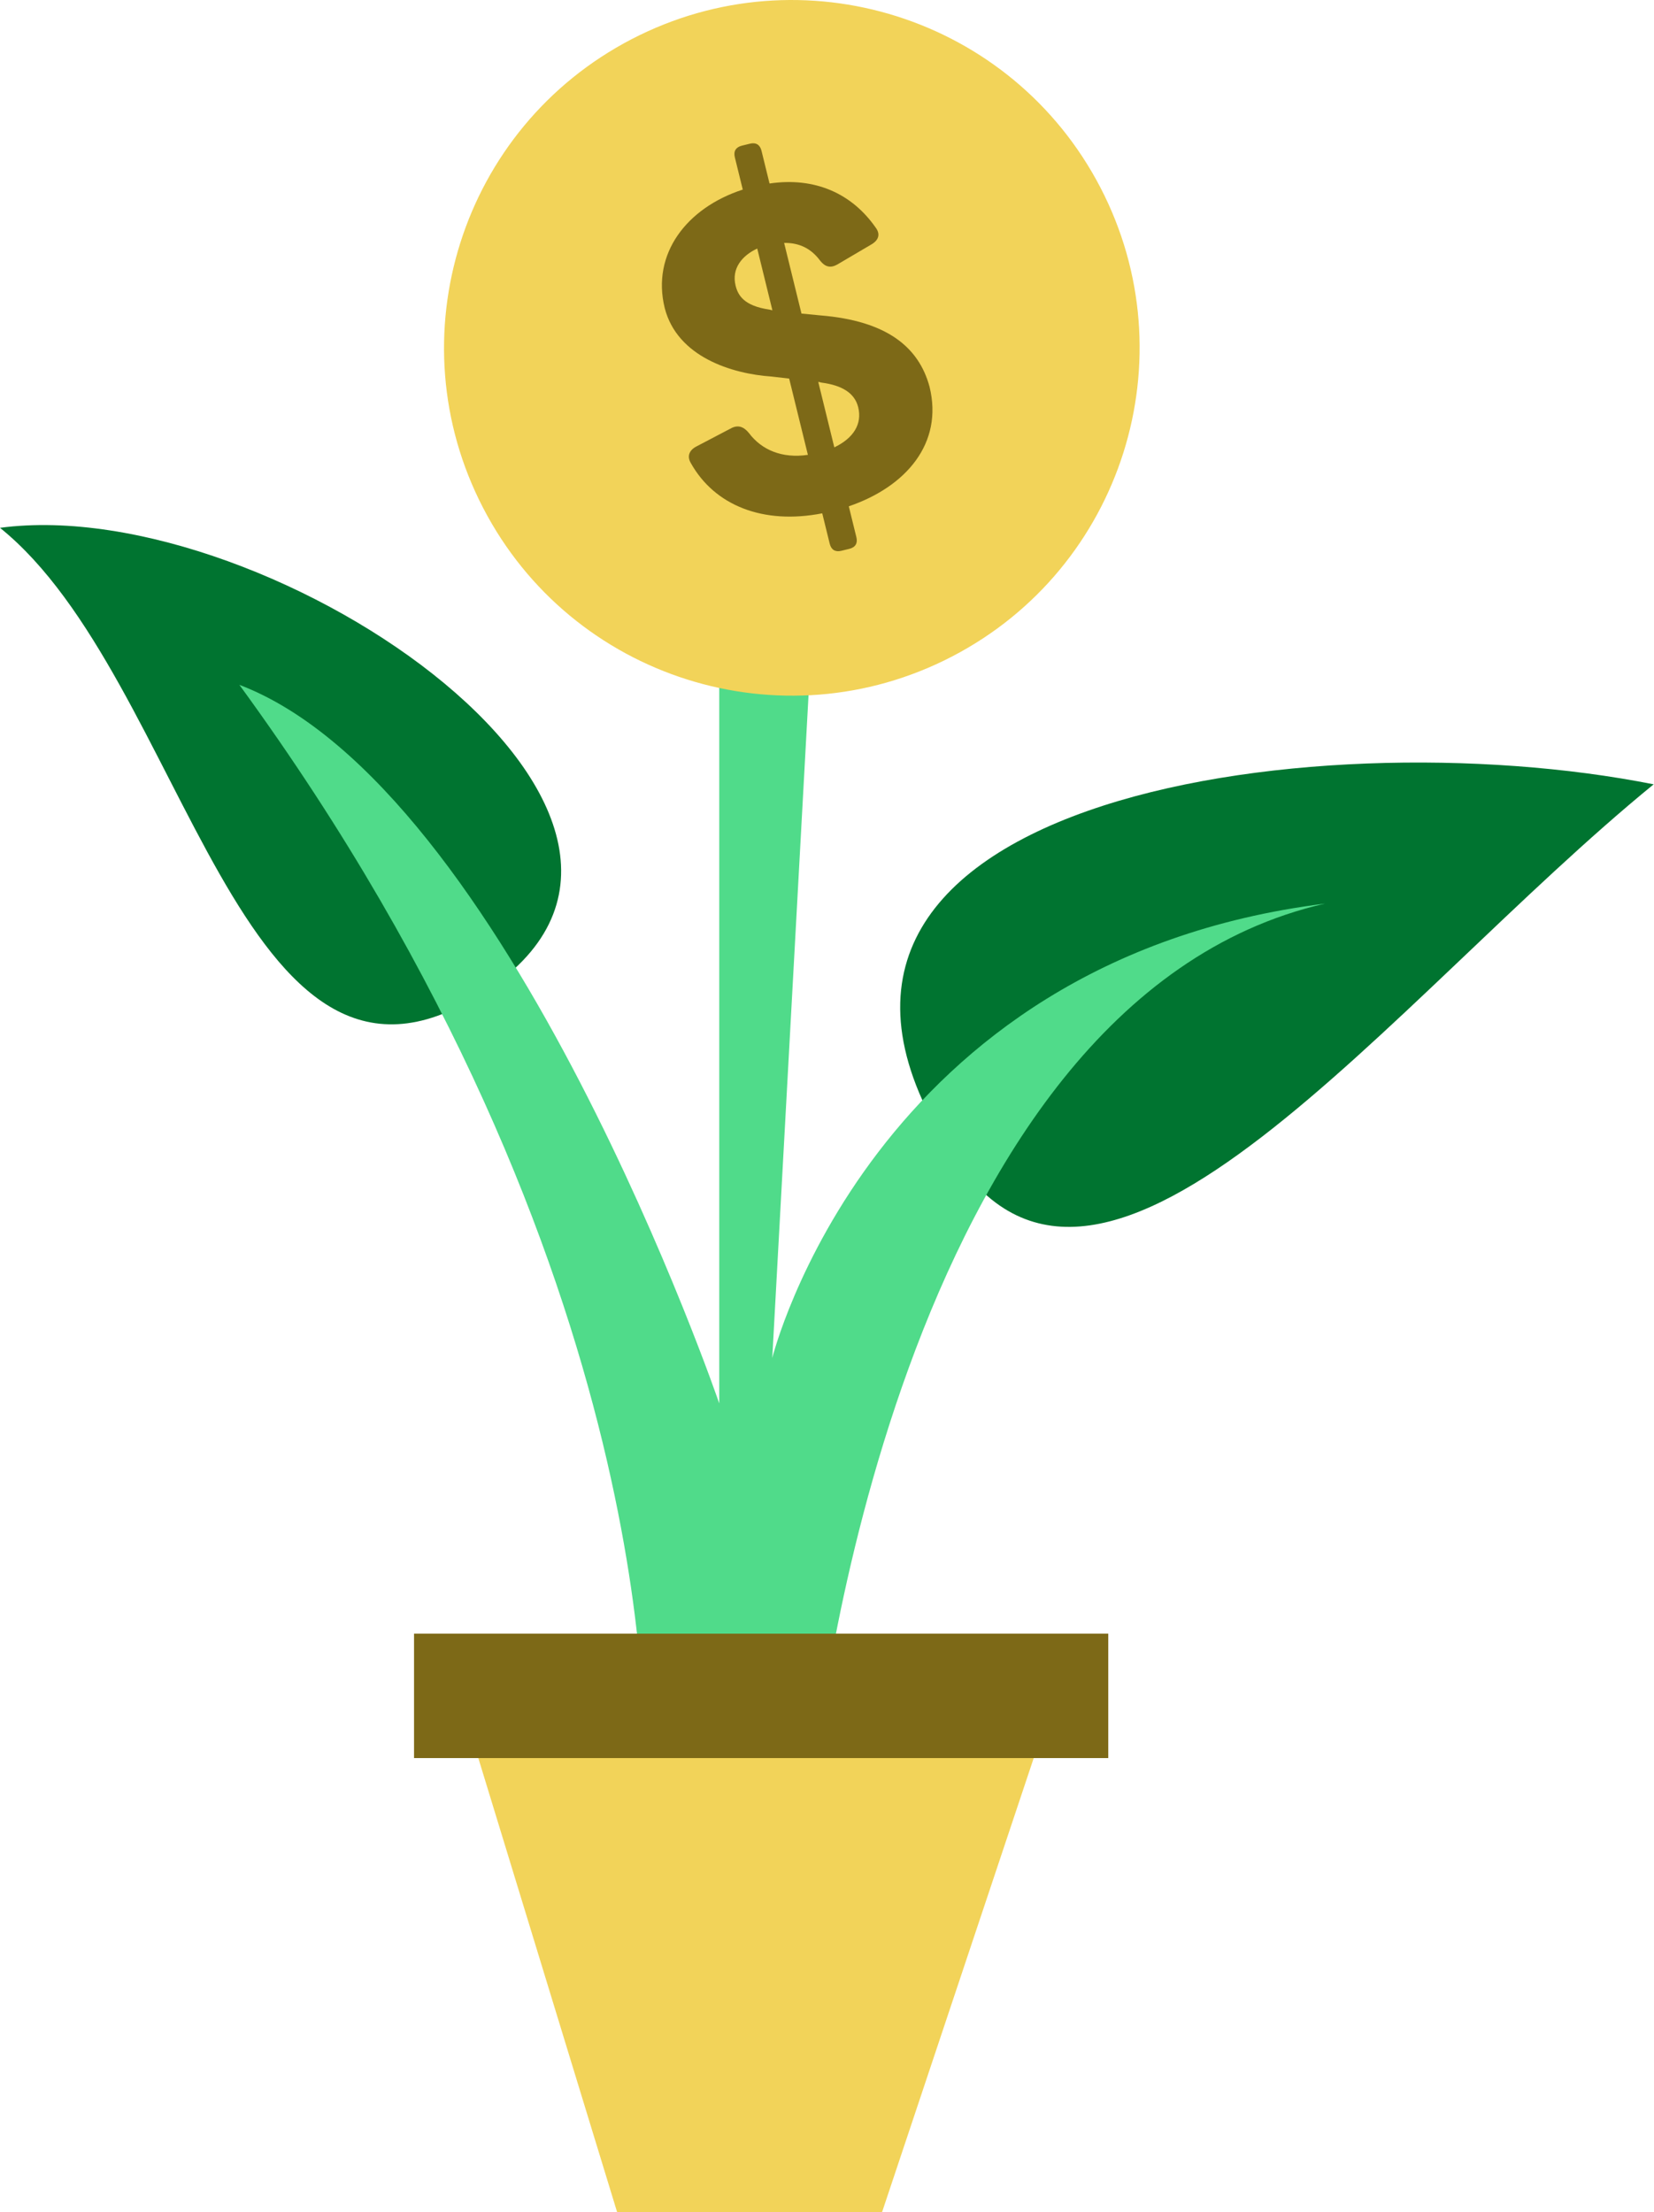 <svg width="1322" height="1768" viewBox="0 0 1322 1768" fill="none" xmlns="http://www.w3.org/2000/svg">
<path d="M762.339 924.37C882.911 1107.6 1111.85 798.193 1321.72 626.82C1047.9 572.236 574.688 639.222 762.339 924.37Z" fill="#007430"/>
<path d="M383.679 794.955C191.319 915.649 149.016 541.732 0 421.827C217.531 392.709 601.755 658.12 383.679 794.955Z" fill="#007430"/>
<path d="M652.371 1405.02C652.371 1405.02 714.096 800.812 1059.09 722.134C695.937 767.531 617.252 1085.29 617.252 1085.29L652.363 443.718H574.884V1121.6C574.884 1121.6 406.188 629.015 191.32 547.309C534.655 1017.78 514.365 1405.02 514.365 1405.02H652.371Z" fill="#50DB8A"/>
<path d="M885.812 1305.59H330.926V1405.02H885.812V1305.59Z" fill="#7D6917"/>
<path d="M493.284 1768H704.966L826.219 1405.02H382.309L493.284 1768Z" fill="#F2D359"/>
<path d="M760.951 524.664C897.185 453.937 950.289 286.163 879.562 149.93C808.836 13.696 641.062 -39.408 504.828 31.319C368.595 102.045 315.491 269.819 386.217 406.053C456.943 542.286 624.718 595.39 760.951 524.664Z" fill="#F2D359"/>
<path d="M672.484 440.177C667.623 441.37 664.364 439.396 663.17 434.535L657.203 410.234C609.918 419.467 571.234 403.992 552.234 370.206C548.896 364.683 550.877 359.836 556.492 356.871L584.939 341.957C590.271 339.459 594.653 341.158 598.647 346.123C608.675 359.517 625.079 366.589 645.727 363.5L630.762 302.56L616.483 300.913C585.026 298.727 541.291 285.285 531.278 246.121C520.628 202.752 548.886 166.082 593.672 151.517L587.337 125.72C586.144 120.859 588.118 117.6 592.978 116.406L599.334 114.845C604.194 113.652 607.454 115.626 608.648 120.487L615.074 146.657C651.418 141.3 680.867 154.682 699.802 181.746C703.888 187.085 702.281 191.84 696.758 195.179L669.052 211.496C663.811 214.369 659.613 213.417 655.619 208.452C648.47 198.711 638.966 193.91 626.734 194.139L640.597 250.593L655.623 252.056C709.014 256.388 734.416 277.503 742.967 309.098C754.076 354.336 724.145 389.038 678.421 404.627L684.481 429.302C685.674 434.163 683.7 437.422 678.84 438.616L672.484 440.177ZM617.358 247.975L605.24 198.624C592.797 204.454 584.63 214.784 587.935 228.244C589.863 236.095 594.684 244.425 614.84 247.404L617.358 247.975ZM666.854 357.52C682.104 350.207 689.247 338.939 685.942 325.48C683.188 314.264 673.317 307.966 656.519 305.749L654.001 305.178L666.854 357.52Z" fill="#7D6917"/>
</svg>
